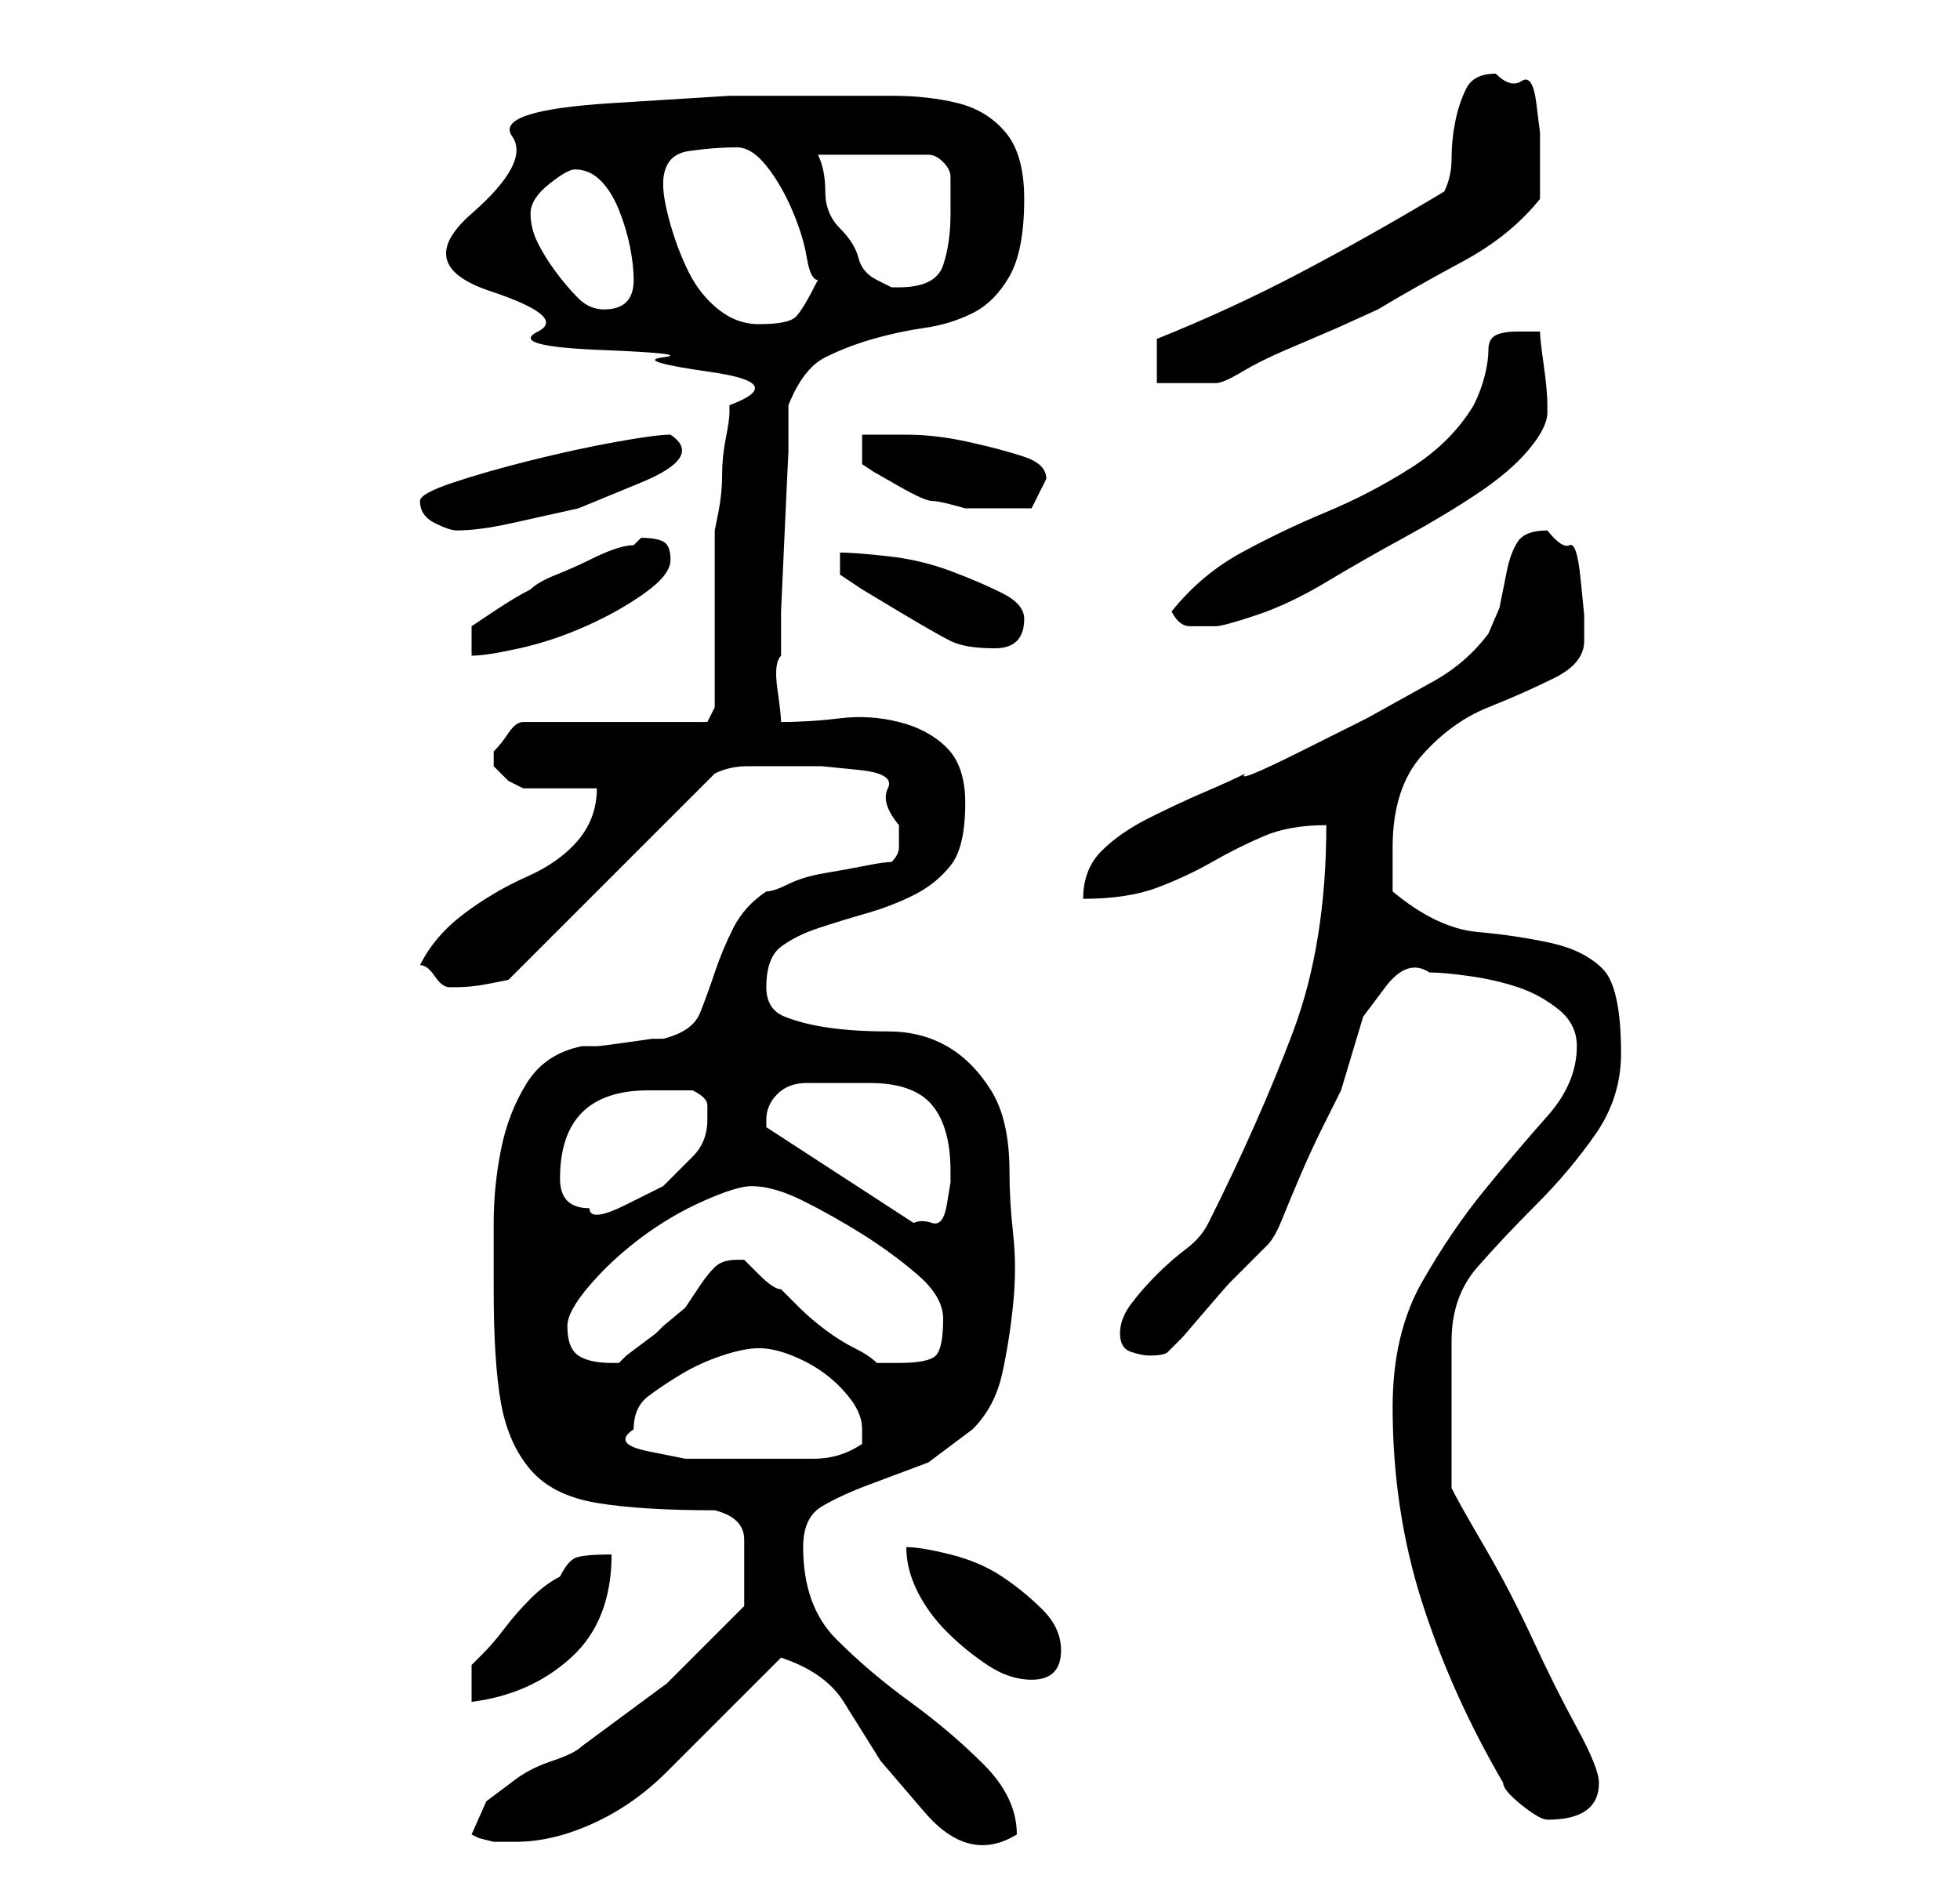 <?xml version="1.0" standalone="no"?>
<!DOCTYPE svg PUBLIC "-//W3C//DTD SVG 1.1//EN" "http://www.w3.org/Graphics/SVG/1.1/DTD/svg11.dtd" >
<svg xmlns="http://www.w3.org/2000/svg" xmlns:xlink="http://www.w3.org/1999/xlink" version="1.1" viewBox="-10 0 266 256">
   <path fill="currentColor"
d="M54 249l1 0.5t2 0.5h2h1q5 0 10.5 -2.5t10 -7l8.5 -8.5l7 -7q6 2 8.5 6l5 8t6 7t12.5 3q0 -5 -4.5 -9.5t-10 -8.5t-10 -8.5t-4.5 -12.5q0 -4 2.5 -5.5t6.5 -3l8 -3t6 -4.5q3 -3 4 -7.5t1.5 -9.5t0 -9.5t-0.5 -8.5q0 -7 -2.5 -11t-6 -6t-8 -2t-8 -0.5t-6 -1.5t-2.5 -4
q0 -4 2 -5.5t5 -2.5t6.5 -2t6.5 -2.5t5 -4t2 -8.5q0 -5 -2.5 -7.5t-6.5 -3.5t-8 -0.5t-8 0.5q0 -1 -0.5 -4.5t0.5 -4.5v-6t0.5 -11t0.5 -10.5v-6.5q2 -5 5 -6.5t6.5 -2.5t7 -1.5t6.5 -2t5 -5t2 -10.5q0 -6 -2.5 -9t-6.5 -4t-9 -1h-10h-12t-16 1t-13.5 4.5t-5.5 10.5
t2.5 10.5t6.5 5.5t8.5 2.5t8.5 1t6.5 2t2.5 4.5v1q0 1 -0.5 3.5t-0.5 5t-0.5 5l-0.5 2.5v24l-1 2h-25q-1 0 -2 1.5t-2 2.5v1v1l2 2t2 1h10q0 4 -2.5 7t-7 5t-8.5 5t-6 7q1 0 2 1.5t2 1.5v0h1q2 0 4.5 -0.5l2.5 -0.5l28 -28q2 -1 4.5 -1h4.5h5.5t5 0.5t4 2.5t1.5 5v3
q0 1 -1 2q-1 0 -3.5 0.5t-5.5 1t-5 1.5t-3 1q-3 2 -4.5 5t-2.5 6t-2 5.5t-5 3.5h-1.5t-3.5 0.5t-4 0.5h-2q-5 1 -7.5 5t-3.5 9t-1 10v9q0 10 1 15.5t4 9t9 4.5t16 1q4 1 4 4v5v2v2l-10.5 10.5t-11.5 8.5q-1 1 -4 2t-5 2.5l-4 3t-2 4.5zM194 242q0 1 2.5 3t3.5 2q7 0 7 -5
q0 -2 -3 -7.5t-6 -12t-6.5 -12.5t-4.5 -8v-20q0 -6 3.5 -10t8 -8.5t8 -9.5t3.5 -11q0 -9 -2.5 -11.5t-7 -3.5t-10 -1.5t-11.5 -5.5v-3v-3q0 -8 4 -12.5t9 -6.5t9 -4t4 -5v-1v-2.5t-0.5 -5t-1.5 -4.5t-3 -2q-3 0 -4 1.5t-1.5 4l-1 5t-1.5 3.5q-3 4 -7.5 6.5l-9 5t-9 4.5
t-7.5 3q-2 1 -5.5 2.5t-7.5 3.5t-6.5 4.5t-2.5 6.5q6 0 10 -1.5t7.5 -3.5t7 -3.5t8.5 -1.5q0 16 -4.5 28t-11.5 26q-1 2 -3 3.5t-4 3.5t-3.5 4t-1.5 4t1.5 2.5t2.5 0.5q2 0 2.5 -0.5l2 -2t3 -3.5t3.5 -4l3.5 -3.5l1.5 -1.5q1 -1 2 -3.5t2.5 -6t3 -6.5l2.5 -5t1.5 -5t1.5 -5
t3 -4t6 -2q2 0 5.5 0.5t6.5 1.5t5.5 3t2.5 5q0 5 -4 9.5t-8.5 10t-8.5 12.5t-4 17q0 14 4 26.5t11 24.5zM73 211q-4 0 -5 0.5t-2 2.5q-2 1 -4 3t-3.5 4t-3 3.5l-1.5 1.5v5q8 -1 13.5 -6t5.5 -14zM113 210q0 3 1.5 6t4 5.5t5.5 4.5t6 2q4 0 4 -4q0 -3 -2.5 -5.5t-5.5 -4.5
t-7 -3t-6 -1zM76 194q0 -3 2 -4.5t4.5 -3t5.5 -2.5t5 -1t4.5 1t4.5 2.5t3.5 3.5t1.5 4v2q-3 2 -6.5 2h-7.5h-4h-6t-5 -1t-2 -3zM67 180q0 -2 3 -5.5t7 -6.5t8.5 -5t6.5 -2q3 0 7 2t8 4.5t7.5 5.5t3.5 6q0 4 -1 5t-5 1h-1h-2q-1 -1 -3 -2t-4 -2.5t-3.5 -3l-2.5 -2.5
q-1 0 -3 -2l-2 -2h-1q-2 0 -3 1t-2 2.5l-2 3t-3 2.5l-1 1t-2 1.5t-2 1.5l-1 1h-1q-3 0 -4.5 -1t-1.5 -4zM94 152q0 -2 1.5 -3.5t4 -1.5h4.5h4q6 0 8.5 3t2.5 9v1.5t-0.5 3t-2 2.5t-2.5 0l-20 -13v0v-1zM66 160q0 -6 3 -9t9 -3h3h3q2 1 2 2v2q0 3 -2 5l-4 4t-5 2.5t-5 0.5
q-4 0 -4 -4zM77 73l-0.5 0.5l-0.5 0.5q-1 0 -2.5 0.5t-3.5 1.5t-4.5 2t-3.5 2q-2 1 -5 3l-3 2v4q2 0 6.5 -1t9 -3t8 -4.5t3.5 -4.5t-1 -2.5t-3 -0.5zM104 75v3l3 2t5 3q5 3 7 4t6 1t4 -4q0 -2 -3 -3.5t-7 -3t-8.5 -2t-6.5 -0.5zM149 83q1 2 2.5 2h3.5q1 0 5.5 -1.5t9.5 -4.5
t10.5 -6t10 -6t7 -6t2.5 -5v-1q0 -2 -0.5 -5.5t-0.5 -4.5h-3q-2 0 -3 0.5t-1 2t-0.5 3.5t-1.5 4q-3 5 -8.5 8.5t-11.5 6t-11.5 5.5t-9.5 8zM47 68q0 2 2 3t3 1q3 0 7.5 -1l9 -2t8.5 -3.5t4 -6.5q-2 0 -7.5 1t-11.5 2.5t-10.5 3t-4.5 2.5zM107 59v4l1.5 1t3.5 2t4.5 2t4.5 1
h4h5t2 -4q0 -2 -3 -3t-7.5 -2t-8.5 -1h-6zM147 46v6h8q1 0 3.5 -1.5t6 -3l7 -3t5.5 -2.5q5 -3 11.5 -6.5t10.5 -8.5v-6v-3t-0.5 -4t-2 -3t-3.5 -1q-3 0 -4 2t-1.5 4.5t-0.5 5t-1 4.5q-10 6 -19.5 11t-19.5 9zM80 25q0 -4 3.5 -4.5t6.5 -0.5q2 0 4 2.5t3.5 6t2 6.5t1.5 3
q-2 4 -3 5t-5 1q-3 0 -5.5 -2t-4 -5t-2.5 -6.5t-1 -5.5zM62 29q0 -2 2.5 -4t3.5 -2q2 0 3.5 1.5t2.5 4t1.5 5t0.5 4.5t-1 3t-3 1t-3.5 -1.5t-3 -3.5t-2.5 -4t-1 -4zM101 21h15q1 0 2 1t1 2v3v2q0 4 -1 7t-6 3h-1t-2 -1t-2.5 -3t-2.5 -4t-2 -5t-1 -5z" />
</svg>
